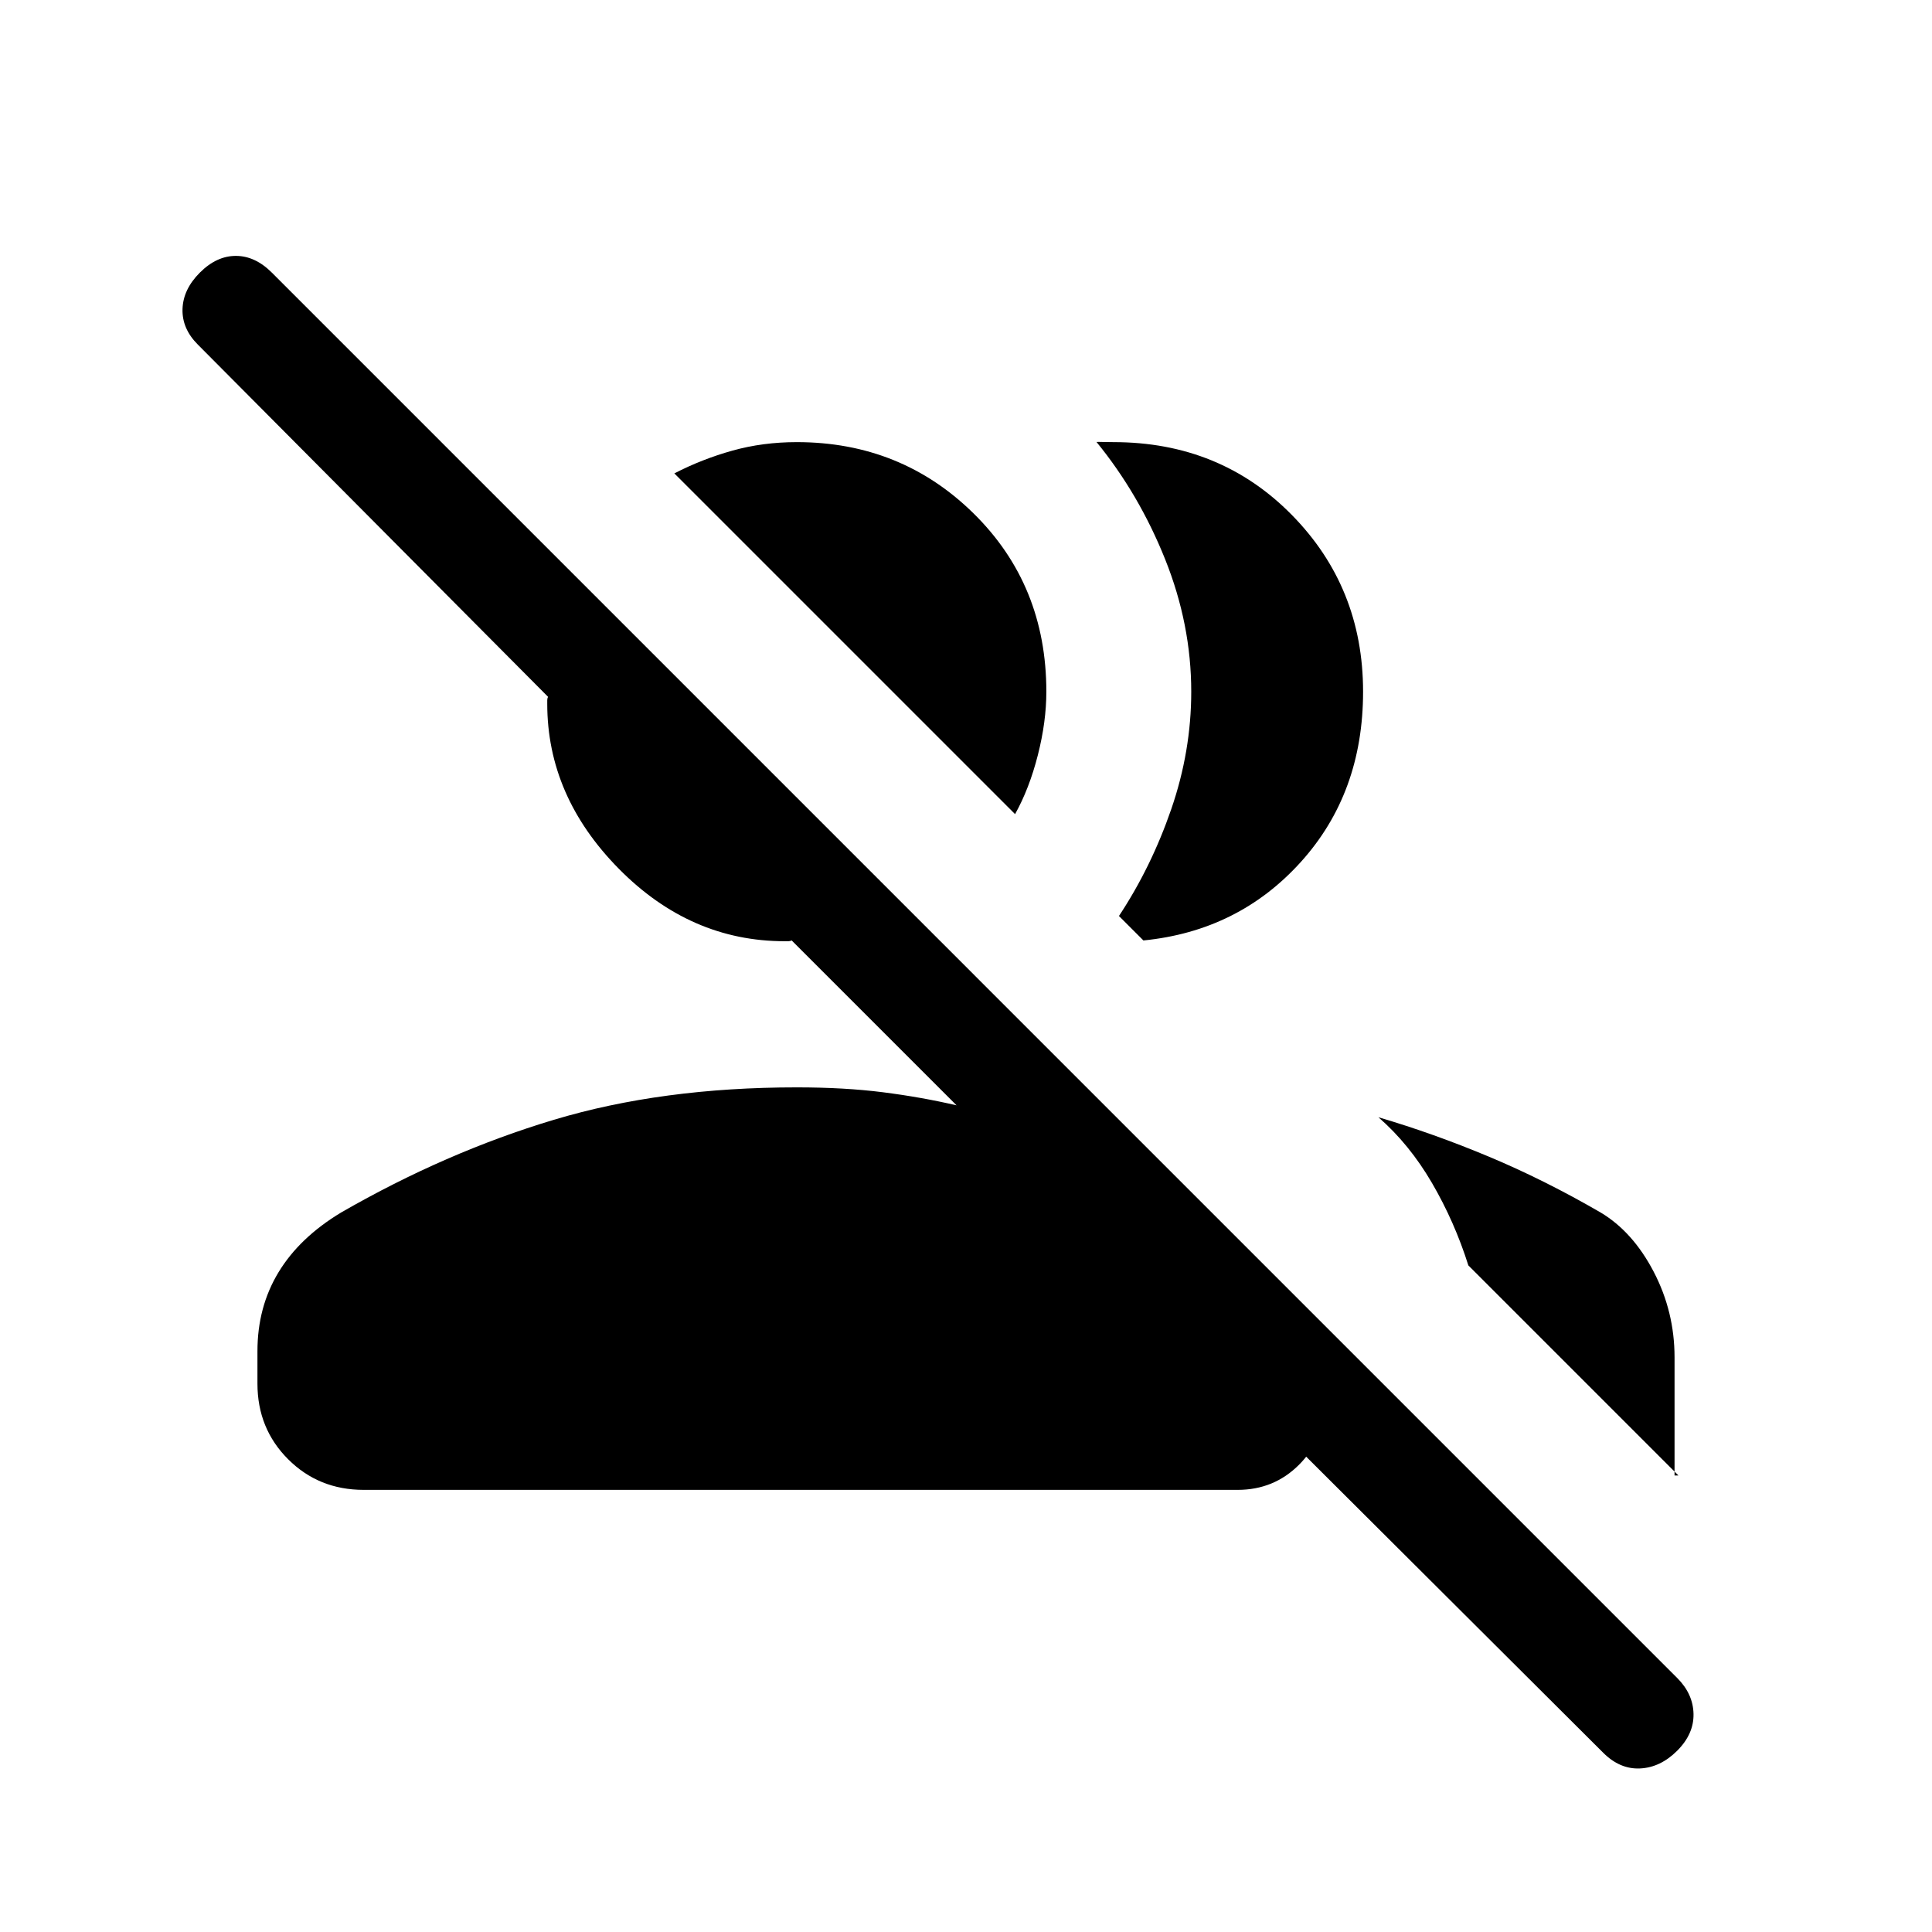 <svg xmlns="http://www.w3.org/2000/svg" height="20" viewBox="0 -960 960 960" width="20"><path d="M796.617-89.078 600.922-284.156h57v21.54q0 17.999-12.461 30.46Q633-219.694 615-219.694H180.693q-22.307 0-37.537-15.231-15.231-15.23-15.231-37.537v-16.154q0-21.923 10.462-39.191 10.461-17.269 31.153-29.731 52-29.923 105.653-46.038 53.654-16.115 120.731-16.115 23.693 0 42.771 2.423 19.077 2.423 36.616 6.5l-81.925-81.925q-.77.384-1.731.384h-1.731q-46.923 0-82.461-36.038t-35.538-81.96v-1.731q0-.962.385-1.731L98.309-788.77q-7.923-7.923-7.615-17.692.307-9.769 8.615-18.076 8.307-8.308 17.884-8.308t17.884 8.308L833.385-126.23q7.923 7.923 8.115 17.884.193 9.961-8.115 18.269-8.307 8.307-18.384 8.807t-18.384-7.808ZM684.924-404.844q27.23 8 54.883 19.577 27.653 11.577 55.499 27.73 16 9.538 26.384 29.423 10.385 19.884 10.385 42.576v58.691h1.923L729.615-331.231q-6.846-21.692-18.077-40.961-11.23-19.269-26.614-32.653ZM556-504.846q16.076-24.308 25.999-53.115 9.923-28.808 9.923-58.346 0-33.384-12.961-65.769Q566-714.46 544.846-740.383q.615-.077 3.23 0t5.23.077q52.923 0 88.461 36.038t35.538 87.961q0 50.384-30.961 84.653-30.961 34.268-78.191 38.961L556-504.846Zm-51.616-50.616L335.079-724.767q13.692-7.077 28.807-11.308 15.115-4.231 32.038-4.231 51.922 0 87.96 35.538t36.038 88.461q0 14.923-4.23 31.538-4.231 16.615-11.308 29.307Z"/></svg>
